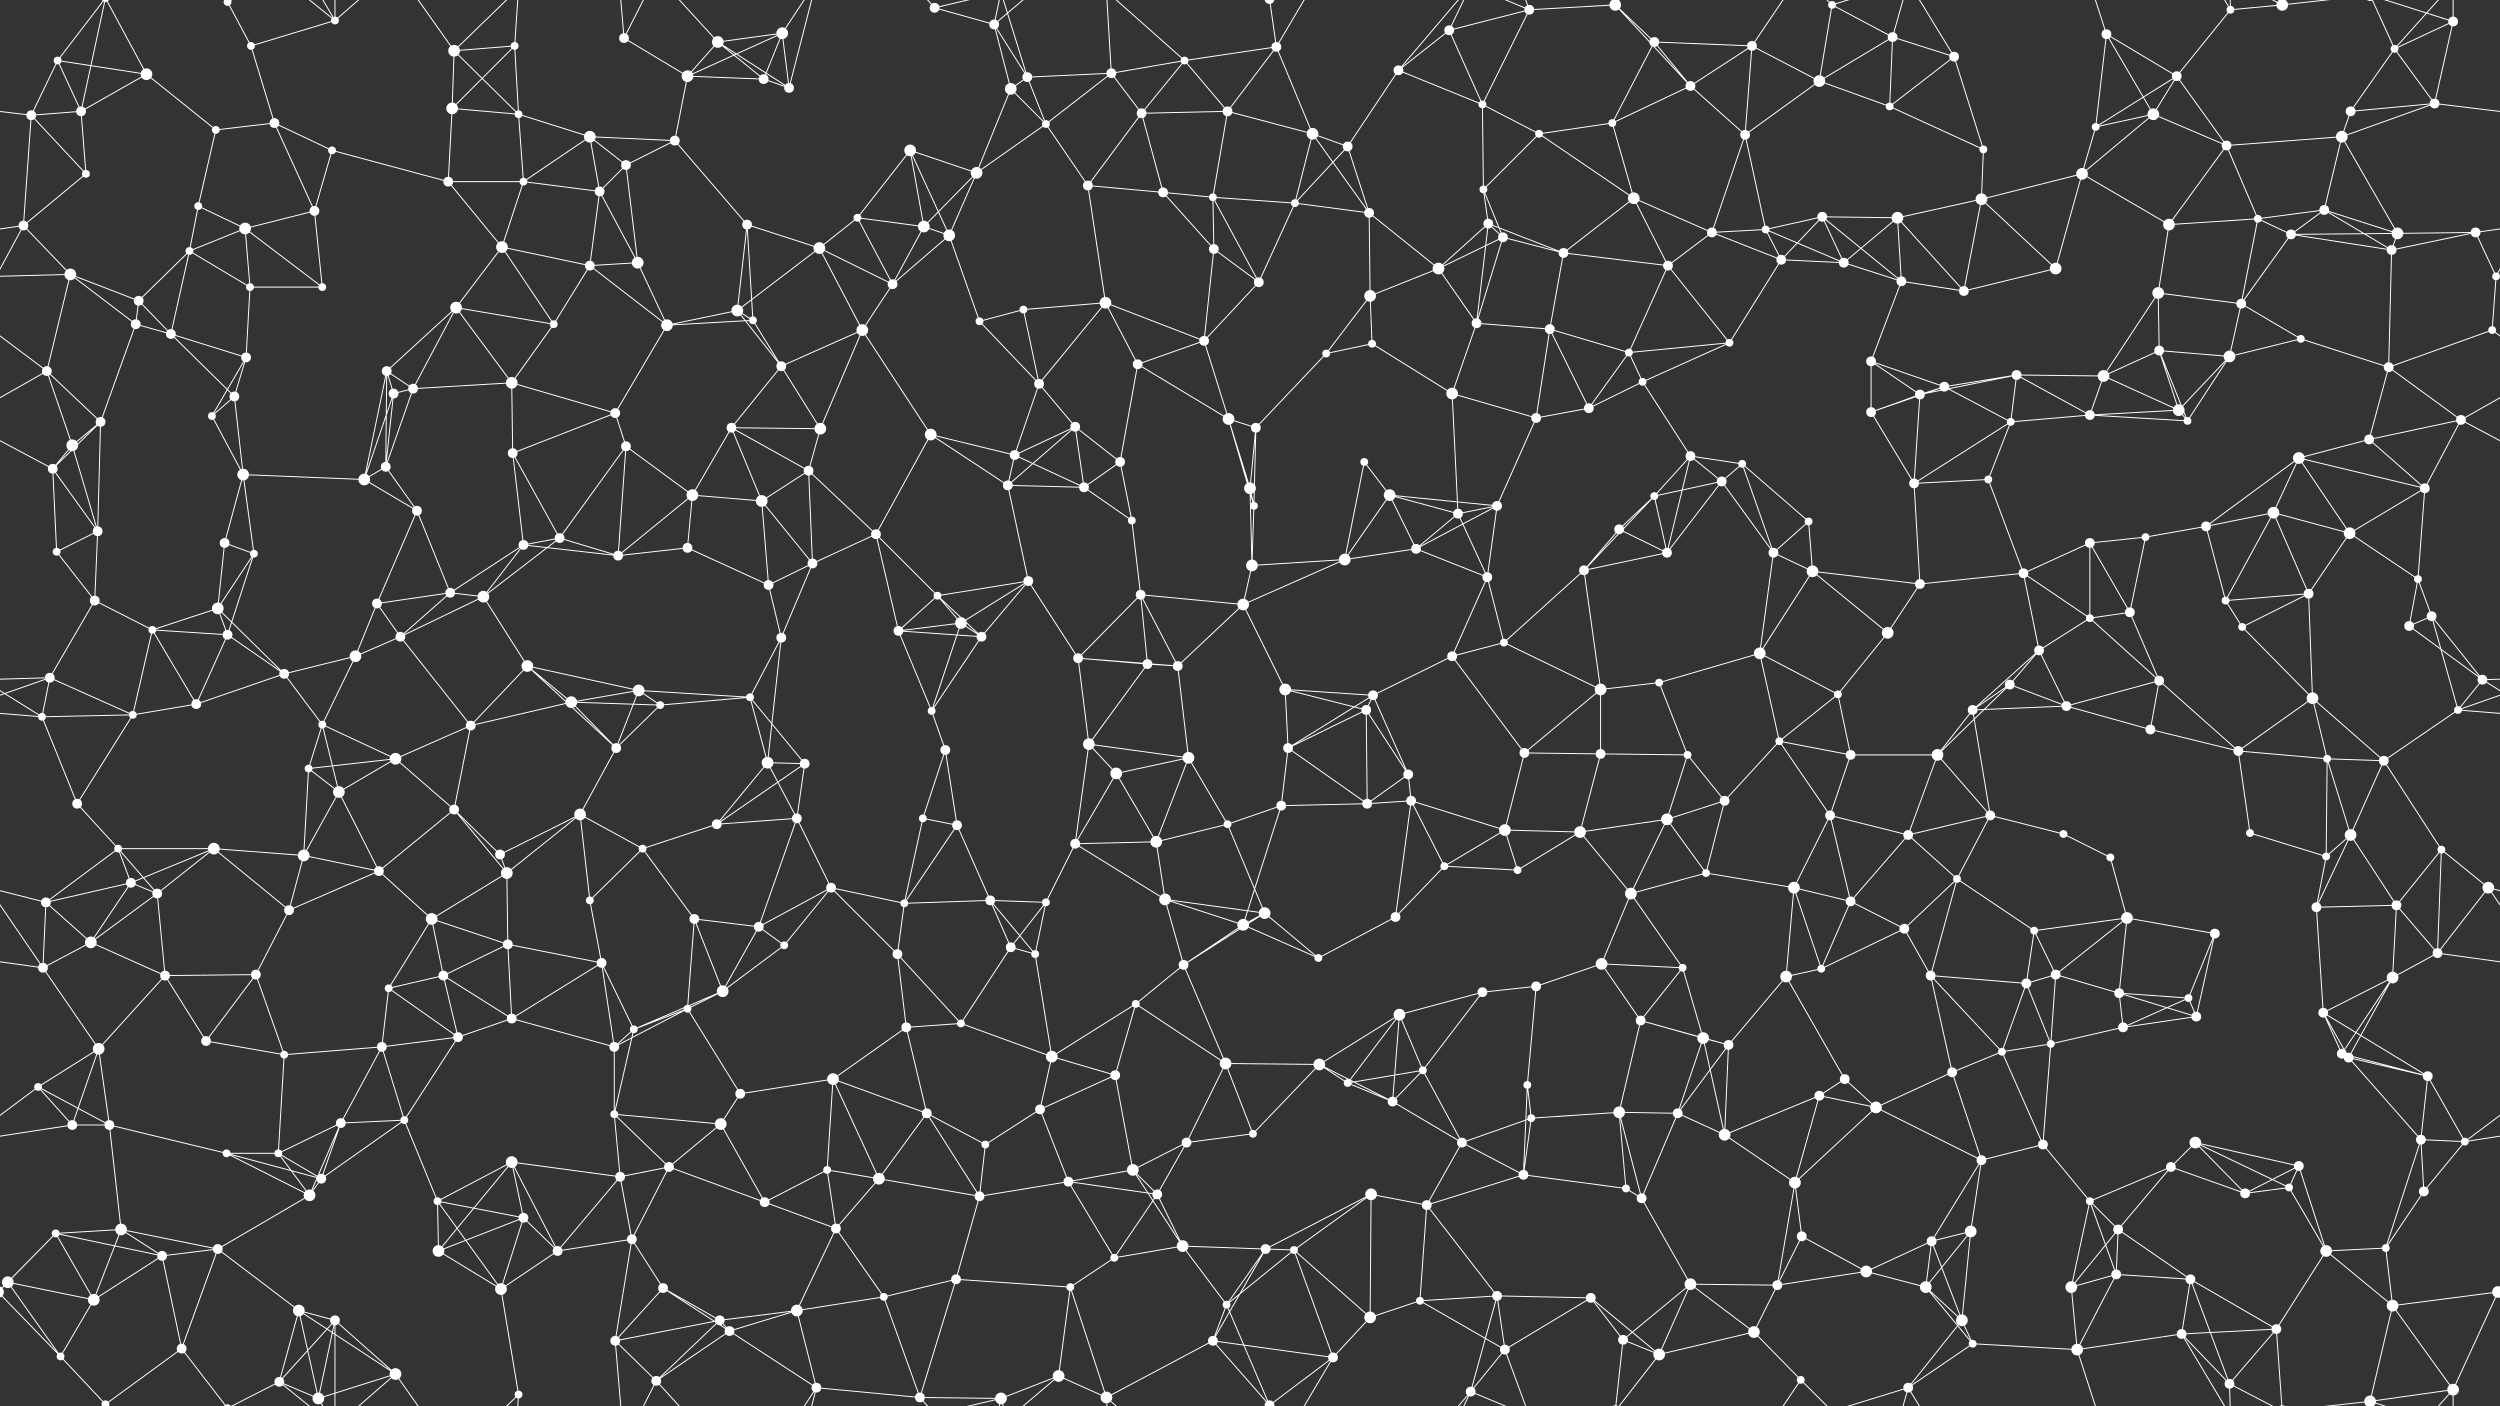<svg xmlns="http://www.w3.org/2000/svg" width="2560" height="1440" fill="#fff"><rect width="100%" height="100%" fill="#333333" stroke="none"/><circle cx="59" cy="62" r="4"/><circle cx="150" cy="76" r="6"/><circle cx="233" cy="2" r="4"/><circle cx="233" cy="1442" r="4"/><circle cx="257" cy="47" r="4"/><circle cx="343" cy="21" r="4"/><circle cx="465" cy="52" r="6"/><circle cx="527" cy="47" r="4"/><circle cx="639" cy="39" r="5"/><circle cx="704" cy="78" r="6"/><circle cx="735" cy="43" r="6"/><circle cx="801" cy="34" r="6"/><circle cx="957" cy="8" r="5"/><circle cx="1018" cy="25" r="5"/><circle cx="1052" cy="79" r="5"/><circle cx="1138" cy="75" r="5"/><circle cx="1213" cy="62" r="4"/><circle cx="1307" cy="48" r="5"/><circle cx="1432" cy="72" r="5"/><circle cx="1484" cy="31" r="5"/><circle cx="1566" cy="10" r="5"/><circle cx="1654" cy="5" r="6"/><circle cx="1654" cy="1445" r="6"/><circle cx="1694" cy="43" r="5"/><circle cx="1794" cy="47" r="5"/><circle cx="1876" cy="5" r="4"/><circle cx="1938" cy="38" r="5"/><circle cx="2001" cy="58" r="5"/><circle cx="2157" cy="35" r="5"/><circle cx="2229" cy="78" r="5"/><circle cx="2284" cy="10" r="4"/><circle cx="2337" cy="5" r="6"/><circle cx="2337" cy="1445" r="6"/><circle cx="2452" cy="50" r="4"/><circle cx="2512" cy="22" r="5"/><circle cx="32" cy="118" r="5"/><circle cx="83" cy="114" r="5"/><circle cx="221" cy="133" r="4"/><circle cx="281" cy="126" r="5"/><circle cx="340" cy="154" r="4"/><circle cx="463" cy="111" r="6"/><circle cx="531" cy="117" r="4"/><circle cx="604" cy="140" r="6"/><circle cx="691" cy="144" r="5"/><circle cx="782" cy="81" r="5"/><circle cx="808" cy="90" r="5"/><circle cx="932" cy="154" r="6"/><circle cx="1035" cy="91" r="6"/><circle cx="1071" cy="127" r="4"/><circle cx="1169" cy="116" r="5"/><circle cx="1257" cy="114" r="5"/><circle cx="1344" cy="137" r="6"/><circle cx="1380" cy="150" r="5"/><circle cx="1518" cy="107" r="4"/><circle cx="1576" cy="137" r="4"/><circle cx="1651" cy="126" r="4"/><circle cx="1731" cy="88" r="5"/><circle cx="1787" cy="138" r="5"/><circle cx="1863" cy="83" r="6"/><circle cx="1935" cy="109" r="4"/><circle cx="2031" cy="153" r="4"/><circle cx="2146" cy="130" r="4"/><circle cx="2205" cy="117" r="6"/><circle cx="2280" cy="149" r="5"/><circle cx="2398" cy="140" r="6"/><circle cx="2407" cy="114" r="5"/><circle cx="2493" cy="106" r="5"/><circle cx="24" cy="231" r="5"/><circle cx="88" cy="178" r="4"/><circle cx="203" cy="211" r="4"/><circle cx="251" cy="234" r="6"/><circle cx="322" cy="216" r="5"/><circle cx="459" cy="186" r="5"/><circle cx="536" cy="186" r="4"/><circle cx="614" cy="196" r="5"/><circle cx="641" cy="169" r="5"/><circle cx="765" cy="230" r="5"/><circle cx="878" cy="223" r="4"/><circle cx="946" cy="232" r="6"/><circle cx="1000" cy="177" r="6"/><circle cx="1114" cy="190" r="5"/><circle cx="1191" cy="197" r="5"/><circle cx="1242" cy="202" r="4"/><circle cx="1326" cy="208" r="4"/><circle cx="1402" cy="218" r="5"/><circle cx="1519" cy="194" r="4"/><circle cx="1524" cy="229" r="5"/><circle cx="1673" cy="203" r="6"/><circle cx="1753" cy="238" r="5"/><circle cx="1808" cy="235" r="4"/><circle cx="1866" cy="222" r="5"/><circle cx="1943" cy="223" r="6"/><circle cx="2029" cy="204" r="6"/><circle cx="2132" cy="178" r="6"/><circle cx="2221" cy="230" r="6"/><circle cx="2312" cy="224" r="4"/><circle cx="2380" cy="215" r="5"/><circle cx="2455" cy="239" r="6"/><circle cx="2535" cy="238" r="5"/><circle cx="72" cy="281" r="6"/><circle cx="142" cy="308" r="5"/><circle cx="194" cy="257" r="4"/><circle cx="256" cy="294" r="4"/><circle cx="330" cy="294" r="4"/><circle cx="467" cy="315" r="6"/><circle cx="514" cy="253" r="6"/><circle cx="604" cy="272" r="5"/><circle cx="653" cy="269" r="6"/><circle cx="755" cy="318" r="6"/><circle cx="839" cy="254" r="6"/><circle cx="914" cy="291" r="5"/><circle cx="972" cy="241" r="6"/><circle cx="1048" cy="317" r="4"/><circle cx="1132" cy="310" r="6"/><circle cx="1243" cy="255" r="5"/><circle cx="1289" cy="289" r="5"/><circle cx="1403" cy="303" r="6"/><circle cx="1473" cy="275" r="6"/><circle cx="1539" cy="243" r="5"/><circle cx="1601" cy="259" r="5"/><circle cx="1708" cy="272" r="5"/><circle cx="1824" cy="266" r="5"/><circle cx="1888" cy="269" r="5"/><circle cx="1947" cy="288" r="5"/><circle cx="2011" cy="298" r="5"/><circle cx="2105" cy="275" r="6"/><circle cx="2210" cy="300" r="6"/><circle cx="2295" cy="311" r="5"/><circle cx="2346" cy="240" r="5"/><circle cx="2449" cy="256" r="5"/><circle cx="2556" cy="283" r="4"/><circle cx="48" cy="380" r="5"/><circle cx="139" cy="332" r="5"/><circle cx="175" cy="342" r="5"/><circle cx="252" cy="366" r="5"/><circle cx="396" cy="380" r="5"/><circle cx="423" cy="398" r="5"/><circle cx="524" cy="392" r="6"/><circle cx="567" cy="332" r="4"/><circle cx="683" cy="333" r="6"/><circle cx="771" cy="328" r="4"/><circle cx="800" cy="375" r="5"/><circle cx="883" cy="338" r="6"/><circle cx="1003" cy="329" r="4"/><circle cx="1064" cy="393" r="5"/><circle cx="1165" cy="373" r="5"/><circle cx="1233" cy="349" r="5"/><circle cx="1358" cy="362" r="4"/><circle cx="1405" cy="352" r="4"/><circle cx="1512" cy="331" r="5"/><circle cx="1587" cy="337" r="5"/><circle cx="1668" cy="361" r="4"/><circle cx="1682" cy="391" r="4"/><circle cx="1771" cy="351" r="4"/><circle cx="1916" cy="370" r="5"/><circle cx="1991" cy="396" r="5"/><circle cx="2065" cy="384" r="5"/><circle cx="2154" cy="385" r="6"/><circle cx="2211" cy="359" r="5"/><circle cx="2283" cy="365" r="6"/><circle cx="2356" cy="347" r="4"/><circle cx="2446" cy="376" r="5"/><circle cx="2552" cy="338" r="4"/><circle cx="74" cy="456" r="6"/><circle cx="103" cy="432" r="5"/><circle cx="217" cy="426" r="4"/><circle cx="240" cy="406" r="5"/><circle cx="395" cy="478" r="5"/><circle cx="403" cy="403" r="5"/><circle cx="525" cy="464" r="5"/><circle cx="630" cy="423" r="5"/><circle cx="641" cy="457" r="5"/><circle cx="749" cy="438" r="5"/><circle cx="840" cy="439" r="6"/><circle cx="953" cy="445" r="6"/><circle cx="1039" cy="466" r="5"/><circle cx="1101" cy="437" r="5"/><circle cx="1147" cy="473" r="5"/><circle cx="1258" cy="429" r="6"/><circle cx="1286" cy="438" r="5"/><circle cx="1397" cy="473" r="4"/><circle cx="1487" cy="403" r="6"/><circle cx="1573" cy="428" r="5"/><circle cx="1627" cy="418" r="5"/><circle cx="1731" cy="467" r="5"/><circle cx="1784" cy="475" r="4"/><circle cx="1916" cy="422" r="5"/><circle cx="1966" cy="404" r="5"/><circle cx="2059" cy="432" r="4"/><circle cx="2140" cy="425" r="5"/><circle cx="2231" cy="420" r="6"/><circle cx="2240" cy="431" r="4"/><circle cx="2354" cy="469" r="6"/><circle cx="2426" cy="450" r="5"/><circle cx="2520" cy="430" r="5"/><circle cx="54" cy="480" r="5"/><circle cx="100" cy="544" r="5"/><circle cx="230" cy="556" r="5"/><circle cx="249" cy="486" r="6"/><circle cx="373" cy="491" r="6"/><circle cx="427" cy="523" r="5"/><circle cx="536" cy="558" r="5"/><circle cx="573" cy="551" r="5"/><circle cx="709" cy="507" r="6"/><circle cx="780" cy="513" r="6"/><circle cx="828" cy="482" r="5"/><circle cx="897" cy="547" r="5"/><circle cx="1032" cy="497" r="5"/><circle cx="1110" cy="499" r="5"/><circle cx="1159" cy="533" r="4"/><circle cx="1280" cy="500" r="6"/><circle cx="1284" cy="518" r="4"/><circle cx="1423" cy="507" r="6"/><circle cx="1493" cy="526" r="5"/><circle cx="1533" cy="518" r="5"/><circle cx="1658" cy="542" r="5"/><circle cx="1694" cy="508" r="4"/><circle cx="1763" cy="493" r="5"/><circle cx="1852" cy="534" r="4"/><circle cx="1960" cy="495" r="5"/><circle cx="2036" cy="491" r="4"/><circle cx="2140" cy="556" r="5"/><circle cx="2197" cy="550" r="4"/><circle cx="2259" cy="539" r="5"/><circle cx="2328" cy="525" r="6"/><circle cx="2406" cy="546" r="6"/><circle cx="2483" cy="500" r="5"/><circle cx="58" cy="565" r="4"/><circle cx="97" cy="615" r="5"/><circle cx="223" cy="623" r="6"/><circle cx="260" cy="567" r="4"/><circle cx="386" cy="618" r="5"/><circle cx="461" cy="607" r="5"/><circle cx="495" cy="611" r="6"/><circle cx="633" cy="569" r="5"/><circle cx="704" cy="561" r="5"/><circle cx="787" cy="599" r="5"/><circle cx="832" cy="577" r="5"/><circle cx="960" cy="610" r="4"/><circle cx="984" cy="638" r="6"/><circle cx="1053" cy="595" r="5"/><circle cx="1168" cy="609" r="5"/><circle cx="1273" cy="619" r="6"/><circle cx="1282" cy="579" r="6"/><circle cx="1377" cy="573" r="6"/><circle cx="1450" cy="562" r="5"/><circle cx="1523" cy="591" r="5"/><circle cx="1622" cy="584" r="5"/><circle cx="1707" cy="566" r="5"/><circle cx="1816" cy="566" r="5"/><circle cx="1856" cy="585" r="6"/><circle cx="1966" cy="598" r="5"/><circle cx="2072" cy="587" r="5"/><circle cx="2140" cy="633" r="4"/><circle cx="2181" cy="627" r="5"/><circle cx="2279" cy="615" r="4"/><circle cx="2364" cy="608" r="5"/><circle cx="2476" cy="593" r="4"/><circle cx="2490" cy="631" r="5"/><circle cx="51" cy="694" r="5"/><circle cx="156" cy="645" r="4"/><circle cx="233" cy="650" r="5"/><circle cx="291" cy="690" r="5"/><circle cx="364" cy="672" r="6"/><circle cx="410" cy="652" r="5"/><circle cx="540" cy="682" r="6"/><circle cx="585" cy="719" r="6"/><circle cx="654" cy="707" r="6"/><circle cx="768" cy="714" r="4"/><circle cx="800" cy="653" r="5"/><circle cx="920" cy="646" r="5"/><circle cx="1005" cy="652" r="5"/><circle cx="1104" cy="674" r="5"/><circle cx="1175" cy="680" r="5"/><circle cx="1206" cy="682" r="5"/><circle cx="1316" cy="706" r="6"/><circle cx="1406" cy="712" r="5"/><circle cx="1487" cy="672" r="5"/><circle cx="1540" cy="658" r="4"/><circle cx="1639" cy="706" r="6"/><circle cx="1699" cy="699" r="4"/><circle cx="1802" cy="669" r="6"/><circle cx="1882" cy="711" r="4"/><circle cx="1933" cy="648" r="6"/><circle cx="2058" cy="701" r="5"/><circle cx="2088" cy="666" r="5"/><circle cx="2211" cy="697" r="5"/><circle cx="2296" cy="642" r="4"/><circle cx="2368" cy="715" r="6"/><circle cx="2467" cy="641" r="5"/><circle cx="2542" cy="696" r="5"/><circle cx="43" cy="734" r="4"/><circle cx="136" cy="732" r="4"/><circle cx="201" cy="721" r="5"/><circle cx="316" cy="787" r="4"/><circle cx="330" cy="742" r="4"/><circle cx="405" cy="777" r="6"/><circle cx="482" cy="743" r="5"/><circle cx="631" cy="766" r="5"/><circle cx="676" cy="722" r="4"/><circle cx="786" cy="781" r="6"/><circle cx="824" cy="782" r="5"/><circle cx="954" cy="728" r="4"/><circle cx="968" cy="768" r="5"/><circle cx="1115" cy="762" r="6"/><circle cx="1143" cy="792" r="6"/><circle cx="1217" cy="776" r="6"/><circle cx="1319" cy="766" r="5"/><circle cx="1399" cy="727" r="5"/><circle cx="1442" cy="793" r="5"/><circle cx="1561" cy="771" r="5"/><circle cx="1639" cy="772" r="5"/><circle cx="1728" cy="773" r="4"/><circle cx="1822" cy="759" r="4"/><circle cx="1895" cy="773" r="5"/><circle cx="1984" cy="773" r="6"/><circle cx="2020" cy="727" r="5"/><circle cx="2116" cy="723" r="5"/><circle cx="2202" cy="747" r="5"/><circle cx="2292" cy="769" r="5"/><circle cx="2383" cy="777" r="4"/><circle cx="2441" cy="779" r="5"/><circle cx="2517" cy="727" r="4"/><circle cx="79" cy="823" r="5"/><circle cx="121" cy="869" r="4"/><circle cx="219" cy="869" r="6"/><circle cx="311" cy="876" r="6"/><circle cx="347" cy="811" r="6"/><circle cx="465" cy="829" r="5"/><circle cx="512" cy="875" r="5"/><circle cx="594" cy="834" r="6"/><circle cx="658" cy="869" r="4"/><circle cx="734" cy="844" r="5"/><circle cx="816" cy="838" r="5"/><circle cx="945" cy="838" r="4"/><circle cx="980" cy="845" r="5"/><circle cx="1101" cy="864" r="5"/><circle cx="1184" cy="862" r="6"/><circle cx="1257" cy="844" r="4"/><circle cx="1312" cy="825" r="5"/><circle cx="1400" cy="823" r="5"/><circle cx="1445" cy="820" r="5"/><circle cx="1541" cy="850" r="6"/><circle cx="1618" cy="852" r="6"/><circle cx="1707" cy="839" r="6"/><circle cx="1766" cy="820" r="5"/><circle cx="1874" cy="835" r="5"/><circle cx="1954" cy="855" r="5"/><circle cx="2038" cy="835" r="5"/><circle cx="2113" cy="854" r="4"/><circle cx="2161" cy="878" r="4"/><circle cx="2304" cy="853" r="4"/><circle cx="2382" cy="877" r="4"/><circle cx="2407" cy="855" r="6"/><circle cx="2500" cy="870" r="4"/><circle cx="47" cy="924" r="5"/><circle cx="134" cy="904" r="5"/><circle cx="161" cy="915" r="5"/><circle cx="296" cy="932" r="5"/><circle cx="388" cy="892" r="5"/><circle cx="442" cy="941" r="6"/><circle cx="519" cy="894" r="6"/><circle cx="604" cy="922" r="4"/><circle cx="711" cy="941" r="5"/><circle cx="777" cy="949" r="5"/><circle cx="851" cy="909" r="5"/><circle cx="926" cy="925" r="4"/><circle cx="1014" cy="922" r="5"/><circle cx="1071" cy="924" r="4"/><circle cx="1193" cy="921" r="6"/><circle cx="1273" cy="947" r="6"/><circle cx="1295" cy="935" r="6"/><circle cx="1429" cy="939" r="5"/><circle cx="1479" cy="887" r="4"/><circle cx="1554" cy="891" r="4"/><circle cx="1670" cy="915" r="6"/><circle cx="1747" cy="894" r="4"/><circle cx="1837" cy="909" r="6"/><circle cx="1895" cy="923" r="5"/><circle cx="1950" cy="951" r="5"/><circle cx="2004" cy="900" r="4"/><circle cx="2083" cy="953" r="4"/><circle cx="2178" cy="940" r="6"/><circle cx="2268" cy="956" r="5"/><circle cx="2372" cy="929" r="5"/><circle cx="2454" cy="927" r="5"/><circle cx="2548" cy="909" r="6"/><circle cx="44" cy="991" r="5"/><circle cx="93" cy="965" r="6"/><circle cx="169" cy="999" r="5"/><circle cx="262" cy="998" r="5"/><circle cx="398" cy="1012" r="4"/><circle cx="454" cy="999" r="5"/><circle cx="520" cy="967" r="5"/><circle cx="616" cy="986" r="5"/><circle cx="704" cy="1033" r="4"/><circle cx="740" cy="1015" r="6"/><circle cx="803" cy="968" r="4"/><circle cx="919" cy="977" r="5"/><circle cx="1035" cy="970" r="5"/><circle cx="1060" cy="977" r="4"/><circle cx="1163" cy="1028" r="4"/><circle cx="1212" cy="988" r="5"/><circle cx="1350" cy="981" r="4"/><circle cx="1433" cy="1039" r="6"/><circle cx="1518" cy="1016" r="5"/><circle cx="1573" cy="1010" r="5"/><circle cx="1640" cy="987" r="6"/><circle cx="1723" cy="991" r="4"/><circle cx="1829" cy="1000" r="6"/><circle cx="1865" cy="992" r="4"/><circle cx="1977" cy="999" r="5"/><circle cx="2075" cy="1007" r="5"/><circle cx="2105" cy="998" r="5"/><circle cx="2170" cy="1017" r="5"/><circle cx="2241" cy="1022" r="4"/><circle cx="2379" cy="1037" r="5"/><circle cx="2450" cy="1001" r="6"/><circle cx="2496" cy="976" r="5"/><circle cx="39" cy="1113" r="4"/><circle cx="101" cy="1074" r="6"/><circle cx="211" cy="1066" r="5"/><circle cx="291" cy="1080" r="4"/><circle cx="391" cy="1072" r="5"/><circle cx="469" cy="1062" r="5"/><circle cx="524" cy="1043" r="5"/><circle cx="629" cy="1072" r="5"/><circle cx="649" cy="1054" r="4"/><circle cx="758" cy="1120" r="5"/><circle cx="853" cy="1105" r="6"/><circle cx="928" cy="1052" r="5"/><circle cx="984" cy="1048" r="4"/><circle cx="1077" cy="1082" r="6"/><circle cx="1142" cy="1101" r="5"/><circle cx="1255" cy="1089" r="6"/><circle cx="1351" cy="1090" r="6"/><circle cx="1380" cy="1109" r="4"/><circle cx="1457" cy="1096" r="4"/><circle cx="1564" cy="1111" r="4"/><circle cx="1680" cy="1045" r="5"/><circle cx="1744" cy="1063" r="6"/><circle cx="1770" cy="1070" r="5"/><circle cx="1889" cy="1105" r="5"/><circle cx="1999" cy="1098" r="5"/><circle cx="2050" cy="1077" r="4"/><circle cx="2100" cy="1069" r="4"/><circle cx="2174" cy="1052" r="5"/><circle cx="2249" cy="1041" r="5"/><circle cx="2398" cy="1079" r="5"/><circle cx="2405" cy="1083" r="5"/><circle cx="2486" cy="1102" r="5"/><circle cx="74" cy="1152" r="5"/><circle cx="112" cy="1152" r="5"/><circle cx="232" cy="1181" r="4"/><circle cx="285" cy="1181" r="4"/><circle cx="349" cy="1150" r="5"/><circle cx="414" cy="1147" r="4"/><circle cx="524" cy="1190" r="6"/><circle cx="629" cy="1141" r="4"/><circle cx="685" cy="1195" r="5"/><circle cx="738" cy="1151" r="6"/><circle cx="847" cy="1198" r="4"/><circle cx="949" cy="1140" r="5"/><circle cx="1009" cy="1172" r="4"/><circle cx="1065" cy="1136" r="5"/><circle cx="1160" cy="1198" r="6"/><circle cx="1215" cy="1170" r="5"/><circle cx="1283" cy="1161" r="4"/><circle cx="1426" cy="1128" r="5"/><circle cx="1497" cy="1170" r="5"/><circle cx="1568" cy="1145" r="4"/><circle cx="1658" cy="1139" r="6"/><circle cx="1718" cy="1140" r="5"/><circle cx="1766" cy="1162" r="6"/><circle cx="1863" cy="1122" r="5"/><circle cx="1921" cy="1134" r="6"/><circle cx="2029" cy="1188" r="5"/><circle cx="2092" cy="1172" r="5"/><circle cx="2223" cy="1195" r="5"/><circle cx="2248" cy="1170" r="6"/><circle cx="2354" cy="1194" r="5"/><circle cx="2479" cy="1167" r="5"/><circle cx="2524" cy="1169" r="4"/><circle cx="57" cy="1263" r="4"/><circle cx="124" cy="1259" r="6"/><circle cx="223" cy="1279" r="5"/><circle cx="317" cy="1224" r="6"/><circle cx="329" cy="1207" r="5"/><circle cx="448" cy="1230" r="4"/><circle cx="536" cy="1247" r="5"/><circle cx="635" cy="1205" r="5"/><circle cx="647" cy="1269" r="5"/><circle cx="783" cy="1231" r="5"/><circle cx="856" cy="1258" r="5"/><circle cx="900" cy="1207" r="6"/><circle cx="1003" cy="1225" r="5"/><circle cx="1094" cy="1210" r="5"/><circle cx="1185" cy="1223" r="5"/><circle cx="1211" cy="1276" r="6"/><circle cx="1296" cy="1279" r="5"/><circle cx="1404" cy="1223" r="6"/><circle cx="1461" cy="1234" r="5"/><circle cx="1560" cy="1203" r="5"/><circle cx="1665" cy="1217" r="4"/><circle cx="1681" cy="1227" r="5"/><circle cx="1838" cy="1211" r="6"/><circle cx="1845" cy="1266" r="5"/><circle cx="1978" cy="1271" r="5"/><circle cx="2018" cy="1261" r="6"/><circle cx="2140" cy="1230" r="4"/><circle cx="2169" cy="1259" r="5"/><circle cx="2299" cy="1222" r="5"/><circle cx="2344" cy="1216" r="4"/><circle cx="2443" cy="1278" r="4"/><circle cx="2482" cy="1220" r="5"/><circle cx="8" cy="1313" r="6"/><circle cx="96" cy="1331" r="6"/><circle cx="166" cy="1286" r="5"/><circle cx="306" cy="1342" r="6"/><circle cx="343" cy="1352" r="5"/><circle cx="449" cy="1281" r="6"/><circle cx="513" cy="1320" r="6"/><circle cx="571" cy="1281" r="5"/><circle cx="679" cy="1319" r="5"/><circle cx="737" cy="1352" r="5"/><circle cx="816" cy="1342" r="6"/><circle cx="905" cy="1328" r="4"/><circle cx="979" cy="1310" r="5"/><circle cx="1096" cy="1318" r="4"/><circle cx="1141" cy="1288" r="4"/><circle cx="1256" cy="1336" r="4"/><circle cx="1325" cy="1280" r="4"/><circle cx="1403" cy="1349" r="6"/><circle cx="1454" cy="1332" r="4"/><circle cx="1533" cy="1327" r="5"/><circle cx="1629" cy="1329" r="5"/><circle cx="1731" cy="1315" r="6"/><circle cx="1820" cy="1316" r="5"/><circle cx="1911" cy="1302" r="6"/><circle cx="1972" cy="1318" r="6"/><circle cx="2009" cy="1352" r="6"/><circle cx="2121" cy="1318" r="6"/><circle cx="2167" cy="1305" r="5"/><circle cx="2243" cy="1310" r="5"/><circle cx="2382" cy="1281" r="6"/><circle cx="2450" cy="1337" r="6"/><circle cx="2558" cy="1323" r="6"/><circle cx="-2" cy="1323" r="6"/><circle cx="62" cy="1389" r="4"/><circle cx="108" cy="1438" r="4"/><circle cx="108" cy="-2" r="4"/><circle cx="186" cy="1381" r="5"/><circle cx="286" cy="1415" r="5"/><circle cx="326" cy="1432" r="6"/><circle cx="405" cy="1407" r="6"/><circle cx="531" cy="1428" r="4"/><circle cx="630" cy="1373" r="5"/><circle cx="672" cy="1414" r="5"/><circle cx="747" cy="1363" r="5"/><circle cx="836" cy="1421" r="5"/><circle cx="942" cy="1431" r="5"/><circle cx="1025" cy="1432" r="6"/><circle cx="1084" cy="1409" r="6"/><circle cx="1133" cy="1431" r="6"/><circle cx="1242" cy="1373" r="5"/><circle cx="1300" cy="1439" r="5"/><circle cx="1300" cy="-1" r="5"/><circle cx="1365" cy="1390" r="5"/><circle cx="1506" cy="1425" r="5"/><circle cx="1541" cy="1382" r="5"/><circle cx="1662" cy="1372" r="5"/><circle cx="1699" cy="1387" r="6"/><circle cx="1796" cy="1364" r="6"/><circle cx="1844" cy="1413" r="4"/><circle cx="1954" cy="1421" r="5"/><circle cx="2020" cy="1376" r="4"/><circle cx="2127" cy="1382" r="6"/><circle cx="2234" cy="1366" r="5"/><circle cx="2283" cy="1417" r="5"/><circle cx="2331" cy="1361" r="5"/><circle cx="2427" cy="1435" r="6"/><circle cx="2427" cy="-5" r="6"/><circle cx="2512" cy="1423" r="6"/><path stroke="#fff" d="M59 62L150 76M59 62L32 118M59 62L83 114M59 62L108 -2M59 1502L108 1438M150 76L83 114M150 76L221 133M150 76L108 -2M150 1516L108 1438M233 2L257 47M233 2L186 -59M233 2L286 -25M233 1442L186 1381M233 1442L286 1415M257 47L343 21M257 47L281 126M343 21L343 -88M343 21L286 -25M343 21L326 -8M343 21L405 -33M343 1461L343 1352M343 1461L286 1415M343 1461L326 1432M343 1461L405 1407M465 52L527 47M465 52L463 111M465 52L531 117M465 52L405 -33M465 52L531 -12M465 1492L405 1407M465 1492L531 1428M527 47L463 111M527 47L531 117M527 47L531 -12M527 1487L531 1428M639 39L704 78M639 39L630 -67M639 39L672 -26M639 1479L630 1373M639 1479L672 1414M704 78L735 43M704 78L801 34M704 78L691 144M704 78L782 81M735 43L801 34M735 43L782 81M735 43L808 90M735 43L672 -26M735 1483L672 1414M801 34L782 81M801 34L808 90M801 34L836 -19M801 1474L836 1421M957 8L1018 25M957 8L942 -9M957 8L1025 -8M957 1448L942 1431M957 1448L1025 1432M1018 25L1052 79M1018 25L1035 91M1018 25L1025 -8M1018 25L1084 -31M1018 1465L1025 1432M1018 1465L1084 1409M1052 79L1138 75M1052 79L1035 91M1052 79L1071 127M1052 79L1025 -8M1052 1519L1025 1432M1138 75L1213 62M1138 75L1071 127M1138 75L1169 116M1138 75L1133 -9M1138 1515L1133 1431M1213 62L1307 48M1213 62L1169 116M1213 62L1257 114M1213 62L1133 -9M1213 1502L1133 1431M1307 48L1257 114M1307 48L1344 137M1307 48L1300 -1M1307 48L1365 -50M1307 1488L1300 1439M1307 1488L1365 1390M1432 72L1484 31M1432 72L1380 150M1432 72L1518 107M1432 72L1506 -15M1432 1512L1506 1425M1484 31L1566 10M1484 31L1518 107M1484 31L1506 -15M1484 1471L1506 1425M1566 10L1654 5M1566 10L1518 107M1566 10L1506 -15M1566 10L1541 -58M1566 1450L1506 1425M1566 1450L1541 1382M1654 5L1694 43M1654 5L1731 88M1654 5L1662 -68M1654 5L1699 -53M1654 1445L1662 1372M1654 1445L1699 1387M1694 43L1794 47M1694 43L1651 126M1694 43L1731 88M1794 47L1731 88M1794 47L1787 138M1794 47L1863 83M1794 47L1844 -27M1794 1487L1844 1413M1876 5L1938 38M1876 5L1863 83M1876 5L1844 -27M1876 5L1954 -19M1876 1445L1844 1413M1876 1445L1954 1421M1938 38L2001 58M1938 38L1863 83M1938 38L1935 109M1938 38L1954 -19M1938 1478L1954 1421M2001 58L1935 109M2001 58L2031 153M2001 58L1954 -19M2001 1498L1954 1421M2157 35L2229 78M2157 35L2146 130M2157 35L2205 117M2157 35L2127 -58M2157 1475L2127 1382M2229 78L2284 10M2229 78L2146 130M2229 78L2205 117M2229 78L2280 149M2284 10L2337 5M2284 10L2234 -74M2284 10L2283 -23M2284 1450L2234 1366M2284 1450L2283 1417M2337 5L2283 -23M2337 5L2331 -79M2337 5L2427 -5M2337 1445L2283 1417M2337 1445L2331 1361M2337 1445L2427 1435M2452 50L2512 22M2452 50L2407 114M2452 50L2493 106M2452 50L2427 -5M2452 50L2512 -17M2452 1490L2427 1435M2452 1490L2512 1423M2512 22L2493 106M2512 22L2427 -5M2512 22L2512 -17M2512 1462L2427 1435M2512 1462L2512 1423M32 118L83 114M32 118L-67 106M32 118L24 231M32 118L88 178M2592 118L2493 106M83 114L88 178M83 114L108 -2M83 1554L108 1438M221 133L281 126M221 133L203 211M281 126L340 154M281 126L322 216M340 154L322 216M340 154L459 186M463 111L531 117M463 111L459 186M531 117L604 140M531 117L536 186M604 140L691 144M604 140L536 186M604 140L614 196M604 140L641 169M691 144L641 169M691 144L765 230M782 81L808 90M808 90L836 -19M808 1530L836 1421M932 154L878 223M932 154L946 232M932 154L1000 177M932 154L972 241M1035 91L1071 127M1035 91L1000 177M1071 127L1000 177M1071 127L1114 190M1169 116L1257 114M1169 116L1114 190M1169 116L1191 197M1257 114L1344 137M1257 114L1242 202M1344 137L1380 150M1344 137L1326 208M1344 137L1402 218M1380 150L1326 208M1380 150L1402 218M1518 107L1576 137M1518 107L1519 194M1576 137L1651 126M1576 137L1519 194M1576 137L1673 203M1651 126L1731 88M1651 126L1673 203M1731 88L1787 138M1787 138L1863 83M1787 138L1753 238M1787 138L1808 235M1863 83L1935 109M1935 109L2031 153M2031 153L2029 204M2146 130L2205 117M2146 130L2132 178M2205 117L2280 149M2205 117L2132 178M2280 149L2398 140M2280 149L2221 230M2280 149L2312 224M2398 140L2407 114M2398 140L2493 106M2398 140L2380 215M2398 140L2455 239M2407 114L2493 106M24 231L88 178M24 231L-25 238M24 231L72 281M24 231L-4 283M2584 231L2535 238M2584 231L2556 283M203 211L251 234M203 211L194 257M251 234L322 216M251 234L194 257M251 234L256 294M251 234L330 294M322 216L330 294M459 186L536 186M459 186L514 253M536 186L614 196M536 186L514 253M614 196L641 169M614 196L604 272M614 196L653 269M641 169L653 269M765 230L755 318M765 230L839 254M765 230L771 328M878 223L946 232M878 223L839 254M878 223L914 291M946 232L1000 177M946 232L914 291M946 232L972 241M1000 177L972 241M1114 190L1191 197M1114 190L1132 310M1191 197L1242 202M1191 197L1243 255M1242 202L1326 208M1242 202L1243 255M1242 202L1289 289M1326 208L1402 218M1326 208L1289 289M1402 218L1403 303M1402 218L1473 275M1519 194L1524 229M1519 194L1539 243M1524 229L1473 275M1524 229L1539 243M1524 229L1601 259M1524 229L1512 331M1673 203L1753 238M1673 203L1601 259M1673 203L1708 272M1753 238L1808 235M1753 238L1708 272M1753 238L1824 266M1808 235L1866 222M1808 235L1824 266M1808 235L1888 269M1866 222L1943 223M1866 222L1824 266M1866 222L1888 269M1866 222L1947 288M1943 223L2029 204M1943 223L1888 269M1943 223L1947 288M1943 223L2011 298M2029 204L2132 178M2029 204L2011 298M2029 204L2105 275M2132 178L2221 230M2132 178L2105 275M2221 230L2312 224M2221 230L2210 300M2312 224L2380 215M2312 224L2295 311M2312 224L2346 240M2380 215L2455 239M2380 215L2346 240M2380 215L2449 256M2455 239L2535 238M2455 239L2346 240M2455 239L2449 256M2535 238L2449 256M2535 238L2556 283M72 281L142 308M72 281L-4 283M72 281L48 380M72 281L139 332M2632 281L2556 283M142 308L194 257M142 308L139 332M142 308L175 342M194 257L256 294M194 257L175 342M256 294L330 294M256 294L252 366M467 315L514 253M467 315L396 380M467 315L423 398M467 315L524 392M467 315L567 332M514 253L604 272M514 253L567 332M604 272L653 269M604 272L567 332M604 272L683 333M653 269L683 333M755 318L839 254M755 318L683 333M755 318L771 328M755 318L800 375M839 254L914 291M839 254L883 338M914 291L972 241M914 291L883 338M972 241L1003 329M1048 317L1132 310M1048 317L1003 329M1048 317L1064 393M1132 310L1064 393M1132 310L1165 373M1132 310L1233 349M1243 255L1289 289M1243 255L1233 349M1289 289L1233 349M1403 303L1473 275M1403 303L1358 362M1403 303L1405 352M1473 275L1539 243M1473 275L1512 331M1539 243L1601 259M1539 243L1512 331M1601 259L1708 272M1601 259L1587 337M1708 272L1668 361M1708 272L1771 351M1824 266L1888 269M1824 266L1771 351M1888 269L1947 288M1947 288L2011 298M1947 288L1916 370M2011 298L2105 275M2210 300L2295 311M2210 300L2154 385M2210 300L2211 359M2295 311L2346 240M2295 311L2283 365M2295 311L2356 347M2346 240L2449 256M2449 256L2446 376M2556 283L2552 338M48 380L-8 338M48 380L74 456M48 380L103 432M48 380L-40 430M2608 380L2552 338M2608 380L2520 430M139 332L175 342M139 332L103 432M175 342L252 366M175 342L240 406M252 366L217 426M252 366L240 406M396 380L423 398M396 380L395 478M396 380L403 403M396 380L373 491M423 398L524 392M423 398L395 478M423 398L403 403M524 392L567 332M524 392L525 464M524 392L630 423M683 333L771 328M683 333L630 423M771 328L800 375M800 375L883 338M800 375L749 438M800 375L840 439M883 338L840 439M883 338L953 445M1003 329L1064 393M1064 393L1039 466M1064 393L1101 437M1165 373L1233 349M1165 373L1147 473M1165 373L1258 429M1233 349L1258 429M1358 362L1405 352M1358 362L1286 438M1405 352L1487 403M1512 331L1587 337M1512 331L1487 403M1587 337L1668 361M1587 337L1573 428M1587 337L1627 418M1668 361L1682 391M1668 361L1771 351M1668 361L1627 418M1682 391L1771 351M1682 391L1627 418M1682 391L1731 467M1916 370L1991 396M1916 370L1916 422M1916 370L1966 404M1991 396L2065 384M1991 396L1916 422M1991 396L1966 404M1991 396L2059 432M2065 384L2154 385M2065 384L1966 404M2065 384L2059 432M2065 384L2140 425M2154 385L2211 359M2154 385L2140 425M2154 385L2231 420M2211 359L2283 365M2211 359L2231 420M2211 359L2240 431M2283 365L2356 347M2283 365L2231 420M2283 365L2240 431M2356 347L2446 376M2446 376L2552 338M2446 376L2426 450M2446 376L2520 430M74 456L103 432M74 456L54 480M74 456L100 544M103 432L54 480M103 432L100 544M217 426L240 406M217 426L249 486M240 406L249 486M395 478L403 403M395 478L373 491M395 478L427 523M403 403L373 491M525 464L630 423M525 464L536 558M525 464L573 551M630 423L641 457M641 457L573 551M641 457L709 507M641 457L633 569M749 438L840 439M749 438L709 507M749 438L780 513M749 438L828 482M840 439L828 482M953 445L1039 466M953 445L897 547M953 445L1032 497M1039 466L1101 437M1039 466L1032 497M1039 466L1110 499M1101 437L1147 473M1101 437L1032 497M1101 437L1110 499M1147 473L1110 499M1147 473L1159 533M1258 429L1286 438M1258 429L1280 500M1258 429L1284 518M1286 438L1280 500M1286 438L1284 518M1397 473L1423 507M1397 473L1377 573M1487 403L1573 428M1487 403L1493 526M1573 428L1627 418M1573 428L1533 518M1731 467L1784 475M1731 467L1694 508M1731 467L1763 493M1731 467L1707 566M1784 475L1763 493M1784 475L1852 534M1784 475L1816 566M1916 422L1966 404M1916 422L1960 495M1966 404L1960 495M2059 432L2140 425M2059 432L1960 495M2059 432L2036 491M2140 425L2231 420M2140 425L2240 431M2231 420L2240 431M2354 469L2426 450M2354 469L2259 539M2354 469L2328 525M2354 469L2406 546M2354 469L2483 500M2426 450L2520 430M2426 450L2483 500M2520 430L2614 480M2520 430L2483 500M-40 430L54 480M54 480L100 544M54 480L58 565M100 544L58 565M100 544L97 615M230 556L249 486M230 556L223 623M230 556L260 567M249 486L373 491M249 486L260 567M373 491L427 523M427 523L386 618M427 523L461 607M536 558L573 551M536 558L461 607M536 558L495 611M536 558L633 569M573 551L495 611M573 551L633 569M709 507L780 513M709 507L633 569M709 507L704 561M780 513L828 482M780 513L787 599M780 513L832 577M828 482L897 547M828 482L832 577M897 547L832 577M897 547L960 610M897 547L920 646M1032 497L1110 499M1032 497L1053 595M1110 499L1159 533M1159 533L1168 609M1280 500L1284 518M1280 500L1282 579M1284 518L1282 579M1423 507L1493 526M1423 507L1533 518M1423 507L1377 573M1423 507L1450 562M1493 526L1533 518M1493 526L1450 562M1493 526L1523 591M1533 518L1450 562M1533 518L1523 591M1658 542L1694 508M1658 542L1622 584M1658 542L1707 566M1694 508L1763 493M1694 508L1622 584M1694 508L1707 566M1763 493L1707 566M1763 493L1816 566M1852 534L1816 566M1852 534L1856 585M1960 495L2036 491M1960 495L1966 598M2036 491L2072 587M2140 556L2197 550M2140 556L2072 587M2140 556L2140 633M2140 556L2181 627M2197 550L2259 539M2197 550L2181 627M2259 539L2328 525M2259 539L2279 615M2328 525L2406 546M2328 525L2279 615M2328 525L2364 608M2406 546L2483 500M2406 546L2364 608M2406 546L2476 593M2483 500L2476 593M58 565L97 615M97 615L51 694M97 615L156 645M223 623L260 567M223 623L156 645M223 623L233 650M223 623L291 690M260 567L233 650M386 618L461 607M386 618L364 672M386 618L410 652M461 607L495 611M461 607L410 652M495 611L410 652M495 611L540 682M633 569L704 561M704 561L787 599M787 599L832 577M787 599L800 653M832 577L800 653M960 610L984 638M960 610L1053 595M960 610L920 646M960 610L1005 652M984 638L1053 595M984 638L920 646M984 638L1005 652M984 638L954 728M1053 595L1005 652M1053 595L1104 674M1168 609L1273 619M1168 609L1104 674M1168 609L1175 680M1168 609L1206 682M1273 619L1282 579M1273 619L1377 573M1273 619L1206 682M1273 619L1316 706M1282 579L1377 573M1377 573L1450 562M1450 562L1523 591M1523 591L1487 672M1523 591L1540 658M1622 584L1707 566M1622 584L1540 658M1622 584L1639 706M1816 566L1856 585M1816 566L1802 669M1856 585L1966 598M1856 585L1802 669M1856 585L1933 648M1966 598L2072 587M1966 598L1933 648M2072 587L2140 633M2072 587L2088 666M2140 633L2181 627M2140 633L2088 666M2140 633L2211 697M2181 627L2211 697M2279 615L2364 608M2279 615L2296 642M2364 608L2296 642M2364 608L2368 715M2476 593L2490 631M2476 593L2467 641M2490 631L2467 641M2490 631L2542 696M2490 631L2517 727M51 694L-18 696M51 694L43 734M51 694L136 732M51 694L-43 727M2611 694L2542 696M2611 694L2517 727M156 645L233 650M156 645L136 732M156 645L201 721M233 650L291 690M233 650L201 721M291 690L364 672M291 690L201 721M291 690L330 742M364 672L410 652M364 672L330 742M410 652L482 743M540 682L585 719M540 682L654 707M540 682L482 743M540 682L631 766M585 719L654 707M585 719L482 743M585 719L631 766M585 719L676 722M654 707L768 714M654 707L631 766M654 707L676 722M768 714L800 653M768 714L676 722M768 714L786 781M768 714L824 782M800 653L786 781M920 646L1005 652M920 646L954 728M1005 652L954 728M1104 674L1175 680M1104 674L1206 682M1104 674L1115 762M1175 680L1206 682M1175 680L1115 762M1206 682L1217 776M1316 706L1406 712M1316 706L1319 766M1316 706L1399 727M1406 712L1487 672M1406 712L1319 766M1406 712L1399 727M1406 712L1442 793M1487 672L1540 658M1487 672L1561 771M1540 658L1639 706M1639 706L1699 699M1639 706L1561 771M1639 706L1639 772M1699 699L1802 669M1699 699L1728 773M1802 669L1882 711M1802 669L1822 759M1882 711L1933 648M1882 711L1822 759M1882 711L1895 773M2058 701L2088 666M2058 701L1984 773M2058 701L2020 727M2058 701L2116 723M2088 666L2020 727M2088 666L2116 723M2211 697L2116 723M2211 697L2202 747M2211 697L2292 769M2296 642L2368 715M2368 715L2292 769M2368 715L2383 777M2368 715L2441 779M2467 641L2542 696M2542 696L2603 734M2542 696L2517 727M-18 696L43 734M43 734L136 732M43 734L-43 727M43 734L79 823M2603 734L2517 727M136 732L201 721M136 732L79 823M316 787L330 742M316 787L405 777M316 787L311 876M316 787L347 811M330 742L405 777M330 742L347 811M405 777L482 743M405 777L347 811M405 777L465 829M482 743L465 829M631 766L676 722M631 766L594 834M786 781L824 782M786 781L734 844M786 781L816 838M824 782L734 844M824 782L816 838M954 728L968 768M968 768L945 838M968 768L980 845M1115 762L1143 792M1115 762L1217 776M1115 762L1101 864M1143 792L1217 776M1143 792L1101 864M1143 792L1184 862M1217 776L1184 862M1217 776L1257 844M1319 766L1399 727M1319 766L1312 825M1319 766L1400 823M1399 727L1442 793M1399 727L1400 823M1442 793L1400 823M1442 793L1445 820M1561 771L1639 772M1561 771L1541 850M1639 772L1728 773M1639 772L1618 852M1728 773L1707 839M1728 773L1766 820M1822 759L1895 773M1822 759L1766 820M1822 759L1874 835M1895 773L1984 773M1895 773L1874 835M1984 773L2020 727M1984 773L1954 855M1984 773L2038 835M2020 727L2116 723M2020 727L2038 835M2116 723L2202 747M2202 747L2292 769M2292 769L2383 777M2292 769L2304 853M2383 777L2441 779M2383 777L2382 877M2383 777L2407 855M2441 779L2517 727M2441 779L2407 855M2441 779L2500 870M79 823L121 869M121 869L219 869M121 869L47 924M121 869L134 904M121 869L161 915M219 869L311 876M219 869L134 904M219 869L161 915M219 869L296 932M311 876L347 811M311 876L296 932M311 876L388 892M347 811L388 892M465 829L512 875M465 829L388 892M465 829L519 894M512 875L594 834M512 875L519 894M594 834L658 869M594 834L519 894M594 834L604 922M658 869L734 844M658 869L604 922M658 869L711 941M734 844L816 838M816 838L777 949M816 838L851 909M945 838L980 845M945 838L926 925M980 845L926 925M980 845L1014 922M1101 864L1184 862M1101 864L1071 924M1101 864L1193 921M1184 862L1257 844M1184 862L1193 921M1257 844L1312 825M1257 844L1295 935M1312 825L1400 823M1312 825L1273 947M1400 823L1445 820M1445 820L1541 850M1445 820L1429 939M1445 820L1479 887M1541 850L1618 852M1541 850L1479 887M1541 850L1554 891M1618 852L1707 839M1618 852L1554 891M1618 852L1670 915M1707 839L1766 820M1707 839L1670 915M1707 839L1747 894M1766 820L1747 894M1874 835L1954 855M1874 835L1837 909M1874 835L1895 923M1954 855L2038 835M1954 855L1895 923M1954 855L2004 900M2038 835L2113 854M2038 835L2004 900M2113 854L2161 878M2161 878L2178 940M2304 853L2382 877M2382 877L2407 855M2382 877L2372 929M2407 855L2372 929M2407 855L2454 927M2500 870L2454 927M2500 870L2548 909M2500 870L2496 976M47 924L134 904M47 924L-12 909M47 924L44 991M47 924L93 965M2607 924L2548 909M134 904L161 915M134 904L93 965M161 915L93 965M161 915L169 999M296 932L388 892M296 932L262 998M388 892L442 941M442 941L519 894M442 941L398 1012M442 941L454 999M442 941L520 967M519 894L520 967M604 922L616 986M711 941L777 949M711 941L704 1033M711 941L740 1015M777 949L851 909M777 949L740 1015M777 949L803 968M851 909L926 925M851 909L803 968M851 909L919 977M926 925L1014 922M926 925L919 977M1014 922L1071 924M1014 922L1035 970M1014 922L1060 977M1071 924L1035 970M1071 924L1060 977M1193 921L1273 947M1193 921L1295 935M1193 921L1212 988M1273 947L1295 935M1273 947L1212 988M1273 947L1350 981M1295 935L1212 988M1295 935L1350 981M1429 939L1479 887M1429 939L1350 981M1479 887L1554 891M1670 915L1747 894M1670 915L1640 987M1670 915L1723 991M1747 894L1837 909M1837 909L1895 923M1837 909L1829 1000M1837 909L1865 992M1895 923L1950 951M1895 923L1865 992M1950 951L2004 900M1950 951L1865 992M1950 951L1977 999M2004 900L2083 953M2004 900L1977 999M2083 953L2178 940M2083 953L2075 1007M2083 953L2105 998M2178 940L2268 956M2178 940L2105 998M2178 940L2170 1017M2268 956L2241 1022M2268 956L2249 1041M2372 929L2454 927M2372 929L2379 1037M2454 927L2450 1001M2454 927L2496 976M2548 909L2604 991M2548 909L2496 976M-12 909L44 991M44 991L93 965M44 991L-64 976M44 991L101 1074M2604 991L2496 976M93 965L169 999M169 999L262 998M169 999L101 1074M169 999L211 1066M262 998L211 1066M262 998L291 1080M398 1012L454 999M398 1012L391 1072M398 1012L469 1062M454 999L520 967M454 999L469 1062M454 999L524 1043M520 967L616 986M520 967L524 1043M616 986L524 1043M616 986L629 1072M616 986L649 1054M704 1033L740 1015M704 1033L629 1072M704 1033L649 1054M704 1033L758 1120M740 1015L803 968M740 1015L649 1054M919 977L928 1052M919 977L984 1048M1035 970L1060 977M1035 970L984 1048M1060 977L1077 1082M1163 1028L1212 988M1163 1028L1077 1082M1163 1028L1142 1101M1163 1028L1255 1089M1212 988L1255 1089M1433 1039L1518 1016M1433 1039L1351 1090M1433 1039L1380 1109M1433 1039L1457 1096M1433 1039L1426 1128M1518 1016L1573 1010M1518 1016L1457 1096M1573 1010L1640 987M1573 1010L1564 1111M1640 987L1723 991M1640 987L1680 1045M1723 991L1680 1045M1723 991L1744 1063M1829 1000L1865 992M1829 1000L1770 1070M1829 1000L1889 1105M1977 999L2075 1007M1977 999L1999 1098M1977 999L2050 1077M2075 1007L2105 998M2075 1007L2050 1077M2075 1007L2100 1069M2105 998L2170 1017M2105 998L2100 1069M2170 1017L2241 1022M2170 1017L2174 1052M2170 1017L2249 1041M2241 1022L2174 1052M2241 1022L2249 1041M2379 1037L2450 1001M2379 1037L2398 1079M2379 1037L2405 1083M2379 1037L2486 1102M2450 1001L2496 976M2450 1001L2398 1079M2450 1001L2405 1083M39 1113L101 1074M39 1113L74 1152M39 1113L112 1152M39 1113L-36 1169M2599 1113L2524 1169M101 1074L74 1152M101 1074L112 1152M211 1066L291 1080M291 1080L391 1072M291 1080L285 1181M391 1072L469 1062M391 1072L349 1150M391 1072L414 1147M469 1062L524 1043M469 1062L414 1147M524 1043L629 1072M629 1072L649 1054M629 1072L629 1141M649 1054L629 1141M758 1120L853 1105M758 1120L738 1151M853 1105L928 1052M853 1105L847 1198M853 1105L949 1140M853 1105L900 1207M928 1052L984 1048M928 1052L949 1140M984 1048L1077 1082M1077 1082L1142 1101M1077 1082L1065 1136M1142 1101L1065 1136M1142 1101L1160 1198M1255 1089L1351 1090M1255 1089L1215 1170M1255 1089L1283 1161M1351 1090L1380 1109M1351 1090L1283 1161M1351 1090L1426 1128M1380 1109L1457 1096M1380 1109L1426 1128M1457 1096L1426 1128M1457 1096L1497 1170M1564 1111L1568 1145M1564 1111L1560 1203M1680 1045L1744 1063M1680 1045L1770 1070M1680 1045L1658 1139M1744 1063L1770 1070M1744 1063L1718 1140M1744 1063L1766 1162M1770 1070L1718 1140M1770 1070L1766 1162M1889 1105L1863 1122M1889 1105L1921 1134M1999 1098L2050 1077M1999 1098L1921 1134M1999 1098L2029 1188M2050 1077L2100 1069M2050 1077L2092 1172M2100 1069L2174 1052M2100 1069L2092 1172M2174 1052L2249 1041M2398 1079L2405 1083M2398 1079L2486 1102M2405 1083L2486 1102M2405 1083L2479 1167M2486 1102L2479 1167M2486 1102L2524 1169M74 1152L112 1152M74 1152L-36 1169M2634 1152L2524 1169M112 1152L232 1181M112 1152L124 1259M232 1181L285 1181M232 1181L317 1224M232 1181L329 1207M285 1181L349 1150M285 1181L317 1224M285 1181L329 1207M349 1150L414 1147M349 1150L317 1224M349 1150L329 1207M414 1147L329 1207M414 1147L448 1230M524 1190L448 1230M524 1190L536 1247M524 1190L635 1205M524 1190L449 1281M524 1190L571 1281M629 1141L685 1195M629 1141L738 1151M629 1141L635 1205M685 1195L738 1151M685 1195L635 1205M685 1195L647 1269M685 1195L783 1231M738 1151L783 1231M847 1198L783 1231M847 1198L856 1258M847 1198L900 1207M949 1140L1009 1172M949 1140L900 1207M949 1140L1003 1225M1009 1172L1065 1136M1009 1172L1003 1225M1065 1136L1094 1210M1160 1198L1215 1170M1160 1198L1094 1210M1160 1198L1185 1223M1160 1198L1211 1276M1215 1170L1283 1161M1215 1170L1185 1223M1426 1128L1497 1170M1497 1170L1568 1145M1497 1170L1461 1234M1497 1170L1560 1203M1568 1145L1658 1139M1568 1145L1560 1203M1658 1139L1718 1140M1658 1139L1665 1217M1658 1139L1681 1227M1718 1140L1766 1162M1718 1140L1681 1227M1766 1162L1863 1122M1766 1162L1838 1211M1863 1122L1921 1134M1863 1122L1838 1211M1921 1134L2029 1188M1921 1134L1838 1211M2029 1188L2092 1172M2029 1188L1978 1271M2029 1188L2018 1261M2092 1172L2140 1230M2223 1195L2248 1170M2223 1195L2140 1230M2223 1195L2169 1259M2223 1195L2299 1222M2248 1170L2354 1194M2248 1170L2299 1222M2248 1170L2344 1216M2354 1194L2299 1222M2354 1194L2344 1216M2354 1194L2382 1281M2479 1167L2524 1169M2479 1167L2443 1278M2479 1167L2482 1220M2524 1169L2482 1220M57 1263L124 1259M57 1263L8 1313M57 1263L96 1331M57 1263L166 1286M57 1263L-2 1323M2617 1263L2558 1323M124 1259L223 1279M124 1259L96 1331M124 1259L166 1286M223 1279L317 1224M223 1279L166 1286M223 1279L306 1342M223 1279L186 1381M317 1224L329 1207M448 1230L536 1247M448 1230L449 1281M448 1230L513 1320M536 1247L449 1281M536 1247L513 1320M536 1247L571 1281M635 1205L647 1269M635 1205L571 1281M647 1269L571 1281M647 1269L679 1319M647 1269L630 1373M783 1231L856 1258M856 1258L900 1207M856 1258L816 1342M856 1258L905 1328M900 1207L1003 1225M1003 1225L1094 1210M1003 1225L979 1310M1094 1210L1185 1223M1094 1210L1141 1288M1185 1223L1211 1276M1185 1223L1141 1288M1211 1276L1296 1279M1211 1276L1141 1288M1211 1276L1256 1336M1296 1279L1404 1223M1296 1279L1256 1336M1296 1279L1325 1280M1296 1279L1242 1373M1404 1223L1461 1234M1404 1223L1325 1280M1404 1223L1403 1349M1461 1234L1560 1203M1461 1234L1454 1332M1461 1234L1533 1327M1560 1203L1665 1217M1665 1217L1681 1227M1681 1227L1731 1315M1838 1211L1845 1266M1838 1211L1820 1316M1845 1266L1820 1316M1845 1266L1911 1302M1845 1266L1796 1364M1978 1271L2018 1261M1978 1271L1911 1302M1978 1271L1972 1318M1978 1271L2009 1352M2018 1261L1972 1318M2018 1261L2009 1352M2140 1230L2169 1259M2140 1230L2121 1318M2140 1230L2167 1305M2169 1259L2121 1318M2169 1259L2167 1305M2169 1259L2243 1310M2299 1222L2344 1216M2344 1216L2382 1281M2443 1278L2482 1220M2443 1278L2382 1281M2443 1278L2450 1337M8 1313L96 1331M8 1313L-2 1323M8 1313L62 1389M2568 1313L2558 1323M96 1331L166 1286M96 1331L62 1389M166 1286L186 1381M306 1342L343 1352M306 1342L286 1415M306 1342L326 1432M306 1342L405 1407M343 1352L286 1415M343 1352L326 1432M343 1352L405 1407M449 1281L513 1320M513 1320L571 1281M513 1320L531 1428M679 1319L737 1352M679 1319L630 1373M679 1319L747 1363M737 1352L816 1342M737 1352L630 1373M737 1352L672 1414M737 1352L747 1363M816 1342L905 1328M816 1342L747 1363M816 1342L836 1421M905 1328L979 1310M905 1328L942 1431M979 1310L1096 1318M979 1310L942 1431M1096 1318L1141 1288M1096 1318L1084 1409M1096 1318L1133 1431M1256 1336L1325 1280M1256 1336L1242 1373M1256 1336L1300 1439M1325 1280L1403 1349M1325 1280L1365 1390M1403 1349L1454 1332M1403 1349L1365 1390M1454 1332L1533 1327M1454 1332L1541 1382M1533 1327L1629 1329M1533 1327L1506 1425M1533 1327L1541 1382M1629 1329L1541 1382M1629 1329L1662 1372M1629 1329L1699 1387M1731 1315L1820 1316M1731 1315L1662 1372M1731 1315L1699 1387M1731 1315L1796 1364M1820 1316L1911 1302M1820 1316L1796 1364M1911 1302L1972 1318M1972 1318L2009 1352M1972 1318L2020 1376M2009 1352L1954 1421M2009 1352L2020 1376M2121 1318L2167 1305M2121 1318L2127 1382M2167 1305L2243 1310M2167 1305L2127 1382M2243 1310L2234 1366M2243 1310L2283 1417M2243 1310L2331 1361M2382 1281L2450 1337M2382 1281L2331 1361M2450 1337L2558 1323M2450 1337L2427 1435M2450 1337L2512 1423M2558 1323L2622 1389M2558 1323L2512 1423M-2 1323L62 1389M62 1389L108 1438M108 1438L186 1381M286 1415L326 1432M326 1432L405 1407M630 1373L672 1414M672 1414L747 1363M747 1363L836 1421M836 1421L942 1431M942 1431L1025 1432M1025 1432L1084 1409M1084 1409L1133 1431M1133 1431L1242 1373M1242 1373L1300 1439M1242 1373L1365 1390M1300 1439L1365 1390M1506 1425L1541 1382M1662 1372L1699 1387M1699 1387L1796 1364M1796 1364L1844 1413M1954 1421L2020 1376M2020 1376L2127 1382M2127 1382L2234 1366M2234 1366L2283 1417M2234 1366L2331 1361M2283 1417L2331 1361M2427 1435L2512 1423"/></svg>